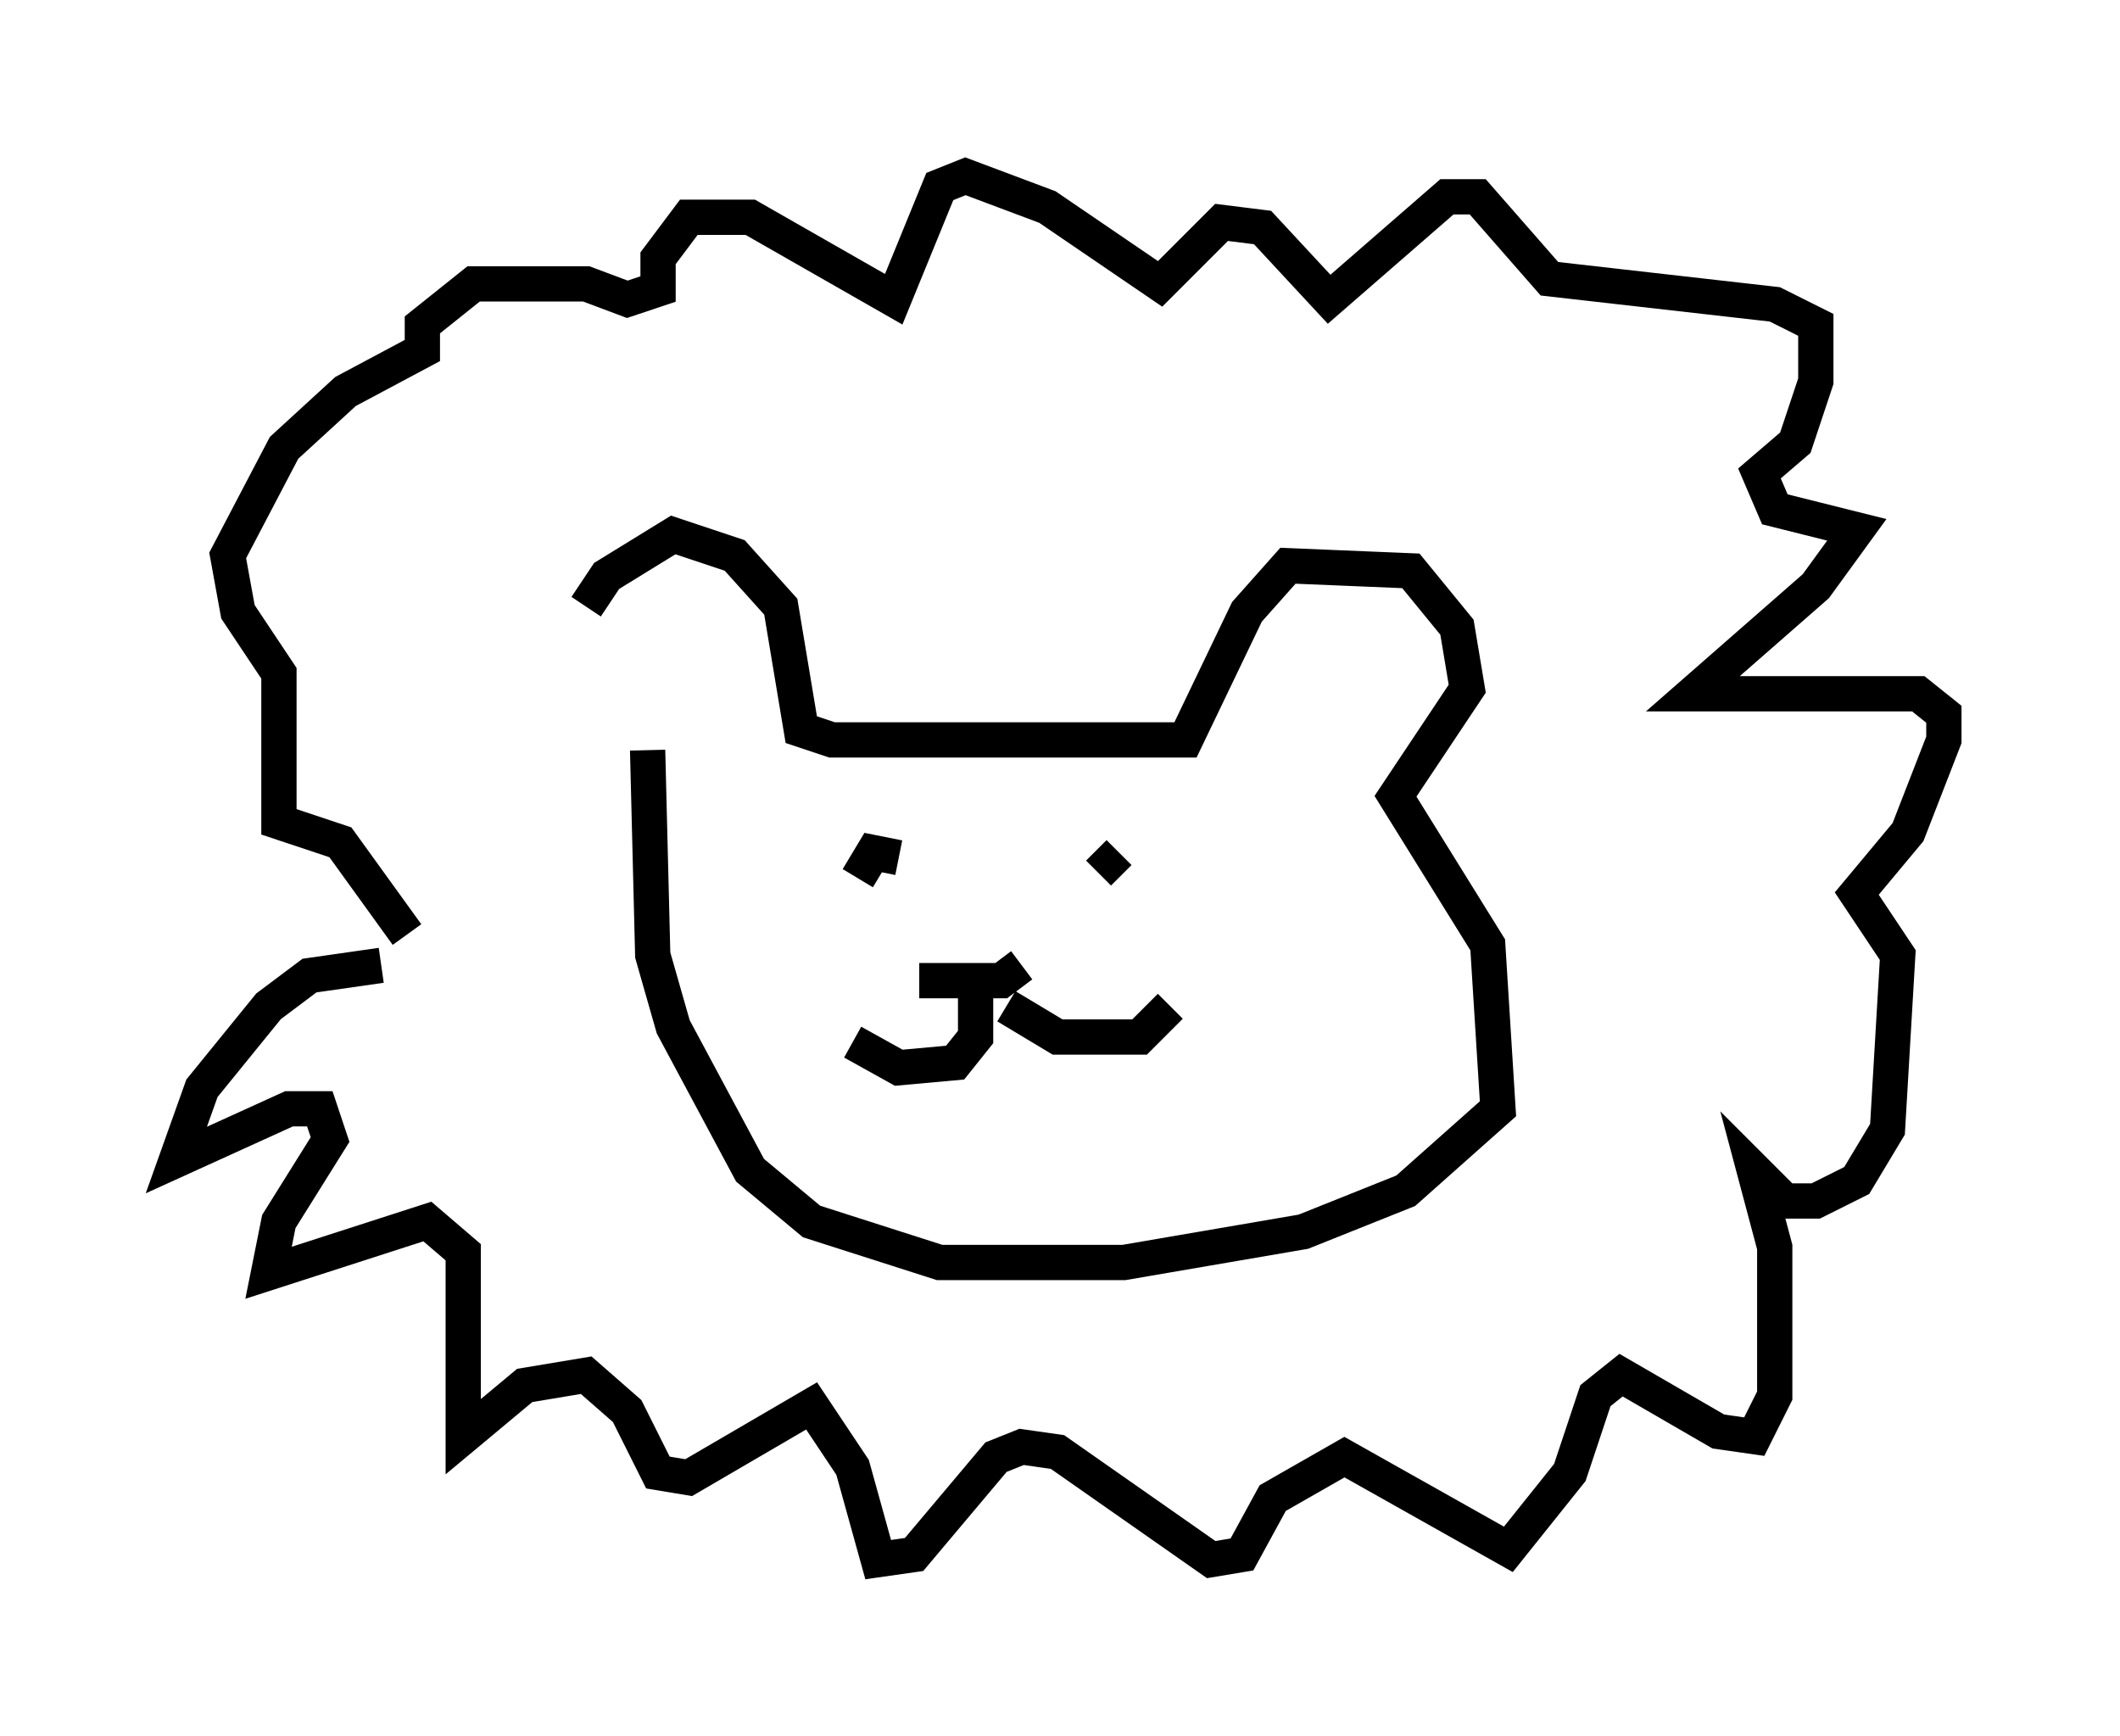 <?xml version="1.0" encoding="utf-8" ?>
<svg baseProfile="full" height="49.218" version="1.1" width="60.112" xmlns="http://www.w3.org/2000/svg" xmlns:ev="http://www.w3.org/2001/xml-events" xmlns:xlink="http://www.w3.org/1999/xlink"><defs /><rect fill="white" height="49.218" width="60.112" x="0" y="0" /><path d="M16.911, 21.413 m-0.291, -4.212 l0.581, -0.872 1.888, -1.162 l1.743, 0.581 1.307, 1.453 l0.581, 3.486 0.872, 0.291 l10.022, 0.0 1.743, -3.631 l1.162, -1.307 3.486, 0.145 l1.307, 1.598 0.291, 1.743 l-2.034, 3.05 2.615, 4.212 l0.291, 4.648 -2.615, 2.324 l-2.905, 1.162 -5.084, 0.872 l-5.229, 0.0 -3.631, -1.162 l-1.743, -1.453 -2.179, -4.067 l-0.581, -2.034 -0.145, -5.81 m-7.553, 6.101 l-2.034, 0.291 -1.162, 0.872 l-1.888, 2.324 -0.726, 2.034 l3.196, -1.453 0.872, 0.0 l0.291, 0.872 -1.453, 2.324 l-0.291, 1.453 4.503, -1.453 l1.017, 0.872 0.0, 5.229 l1.743, -1.453 1.743, -0.291 l1.162, 1.017 0.872, 1.743 l0.872, 0.145 3.486, -2.034 l1.162, 1.743 0.726, 2.615 l1.017, -0.145 2.324, -2.76 l0.726, -0.291 1.017, 0.145 l4.358, 3.05 0.872, -0.145 l0.872, -1.598 2.034, -1.162 l4.648, 2.615 1.743, -2.179 l0.726, -2.179 0.726, -0.581 l2.76, 1.598 1.017, 0.145 l0.581, -1.162 0.0, -4.212 l-0.581, -2.179 0.872, 0.872 l0.872, 0.0 1.162, -0.581 l0.872, -1.453 0.291, -4.939 l-1.162, -1.743 1.453, -1.743 l1.017, -2.615 0.0, -0.726 l-0.726, -0.581 -6.391, 0.0 l3.486, -3.05 1.162, -1.598 l-2.324, -0.581 -0.436, -1.017 l1.017, -0.872 0.581, -1.743 l0.0, -1.598 -1.162, -0.581 l-6.391, -0.726 -2.034, -2.324 l-0.872, 0.0 -3.341, 2.905 l-1.888, -2.034 -1.162, -0.145 l-1.743, 1.743 -3.196, -2.179 l-2.324, -0.872 -0.726, 0.291 l-1.307, 3.196 -4.067, -2.324 l-1.743, 0.0 -0.872, 1.162 l0.0, 0.872 -0.872, 0.291 l-1.162, -0.436 -3.196, 0.0 l-1.453, 1.162 0.0, 0.726 l-2.179, 1.162 -1.743, 1.598 l-1.598, 3.05 0.291, 1.598 l1.162, 1.743 0.0, 4.212 l1.743, 0.581 1.888, 2.615 m13.218, -2.324 l-0.436, 0.726 0.436, -0.726 l0.726, 0.145 m6.246, -0.145 l-0.581, 0.581 m-5.084, 3.05 l2.324, 0.0 0.581, -0.436 m-1.307, 0.872 l0.0, 1.162 -0.581, 0.726 l-1.598, 0.145 -1.307, -0.726 m4.358, -1.017 l1.453, 0.872 2.324, 0.0 l0.872, -0.872 " fill="none" stroke="black" stroke-width="1" /></svg>